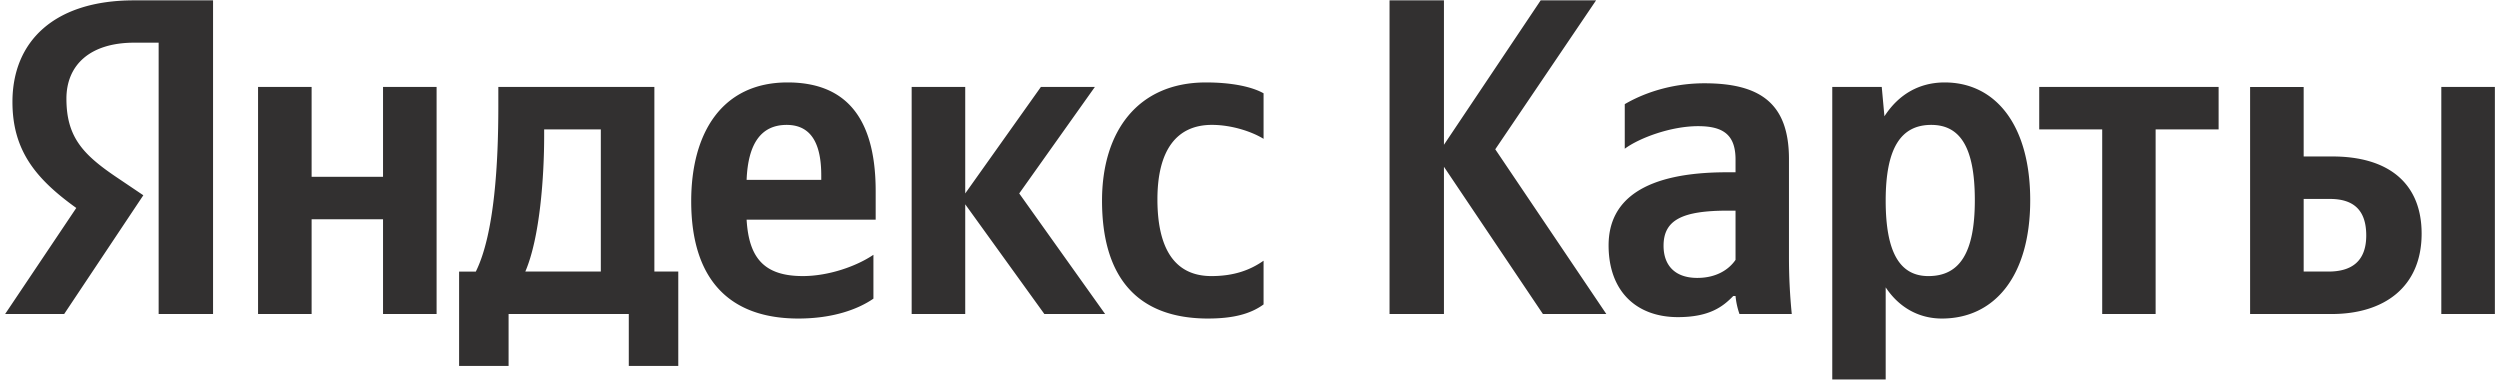 <svg width="244" height="38" fill="none" xmlns="http://www.w3.org/2000/svg"><path d="M15.484 30.648h5.31V.035H13.07c-7.78 0-11.855 4.006-11.855 9.91 0 4.708 2.236 7.489 6.23 10.352L.5 30.648h5.763l7.726-11.59-2.676-1.803c-3.252-2.202-4.83-3.923-4.83-7.626 0-3.262 2.278-5.464 6.627-5.464h2.374v26.483zm102.434.44c2.415 0 4.13-.44 5.406-1.376v-4.267c-1.317.922-2.895 1.5-5.091 1.5-3.732 0-5.269-2.904-5.269-7.488 0-4.804 1.88-7.268 5.311-7.268 2.017 0 3.993.703 5.049 1.363V9.106c-1.098-.62-3.032-1.06-5.626-1.06-6.669 0-10.14 4.804-10.14 11.535 0 7.406 3.375 11.508 10.36 11.508zm-32.672-1.94v-4.281c-1.62 1.101-4.336 2.078-6.888 2.078-3.815 0-5.27-1.803-5.489-5.506h12.597v-2.78c0-7.708-3.376-10.613-8.604-10.613-6.367 0-9.4 4.887-9.4 11.59 0 7.709 3.788 11.453 10.457 11.453 3.334 0 5.79-.881 7.327-1.941zm16.686 1.5h5.928L99.476 18.88l7.382-10.392h-5.269L94.206 18.88V8.487h-5.228v22.161h5.228V19.94l7.726 10.71zM66.2 26.505h-2.333V8.487h-15.23v1.9c0 5.409-.358 12.415-2.196 16.118h-1.633v9.209h4.83v-5.066H61.37v5.066h4.83v-9.209zM37.384 8.487v8.768h-6.97V8.487h-5.228v22.161h5.228v-9.25h6.97v9.25h5.228V8.487h-5.228zM76.78 12.19c2.593 0 3.375 2.16 3.375 4.927v.44H72.87c.137-3.523 1.4-5.367 3.91-5.367zM58.64 26.505h-7.37c1.442-3.345 1.84-9.388 1.84-13.214v-.661h5.53v13.875zm91.949 4.143h6.189l-10.84-16.077L155.776.035h-5.406l-9.441 14.095V.035h-5.31v30.613h5.31v-14.37l9.66 14.37zm24.014-15.114c0-5.368-2.717-7.405-8.247-7.405-3.472 0-6.189 1.101-7.78 2.037v4.35c1.413-1.046 4.487-2.203 7.162-2.203 2.498 0 3.65.881 3.65 3.263v1.238h-.837c-7.999 0-11.553 2.643-11.553 7.13 0 4.502 2.73 7.007 6.764 7.007 3.074 0 4.391-1.018 5.407-2.065h.219a7.4 7.4 0 00.385 1.762h5.104a55.542 55.542 0 01-.274-5.423v-9.69zm-5.215 9.829c-.658.963-1.893 1.761-3.732 1.761-2.195 0-3.293-1.238-3.293-3.138 0-2.505 1.797-3.427 6.271-3.427h.754v4.803zm14.271-16.876h-4.83v28.548h5.214v-8.988c1.318 1.982 3.252 3.042 5.489 3.042 5.105 0 8.617-4.102 8.617-11.549 0-7.392-3.43-11.494-8.343-11.494-2.469 0-4.487 1.143-5.886 3.304l-.261-2.863zm4.556 18.459c-2.758 0-4.172-2.244-4.172-7.365 0-5.148 1.496-7.391 4.446-7.391 2.854 0 4.254 2.243 4.254 7.35 0 5.162-1.496 7.405-4.528 7.405zm28.322-14.316V8.487h-17.509v4.143h6.147v18.018h5.214V12.63h6.148zm3.073-4.143v22.161h7.959c5.132 0 8.782-2.643 8.782-7.846 0-4.928-3.252-7.53-8.7-7.53h-2.813V8.488h-5.228zm18.662 0v22.161h5.228V8.487h-5.228zm-11.019 18.018h-2.415v-7.089h2.553c2.236 0 3.554 1.005 3.554 3.565 0 2.547-1.455 3.524-3.692 3.524z" fill="#323030"/></svg>